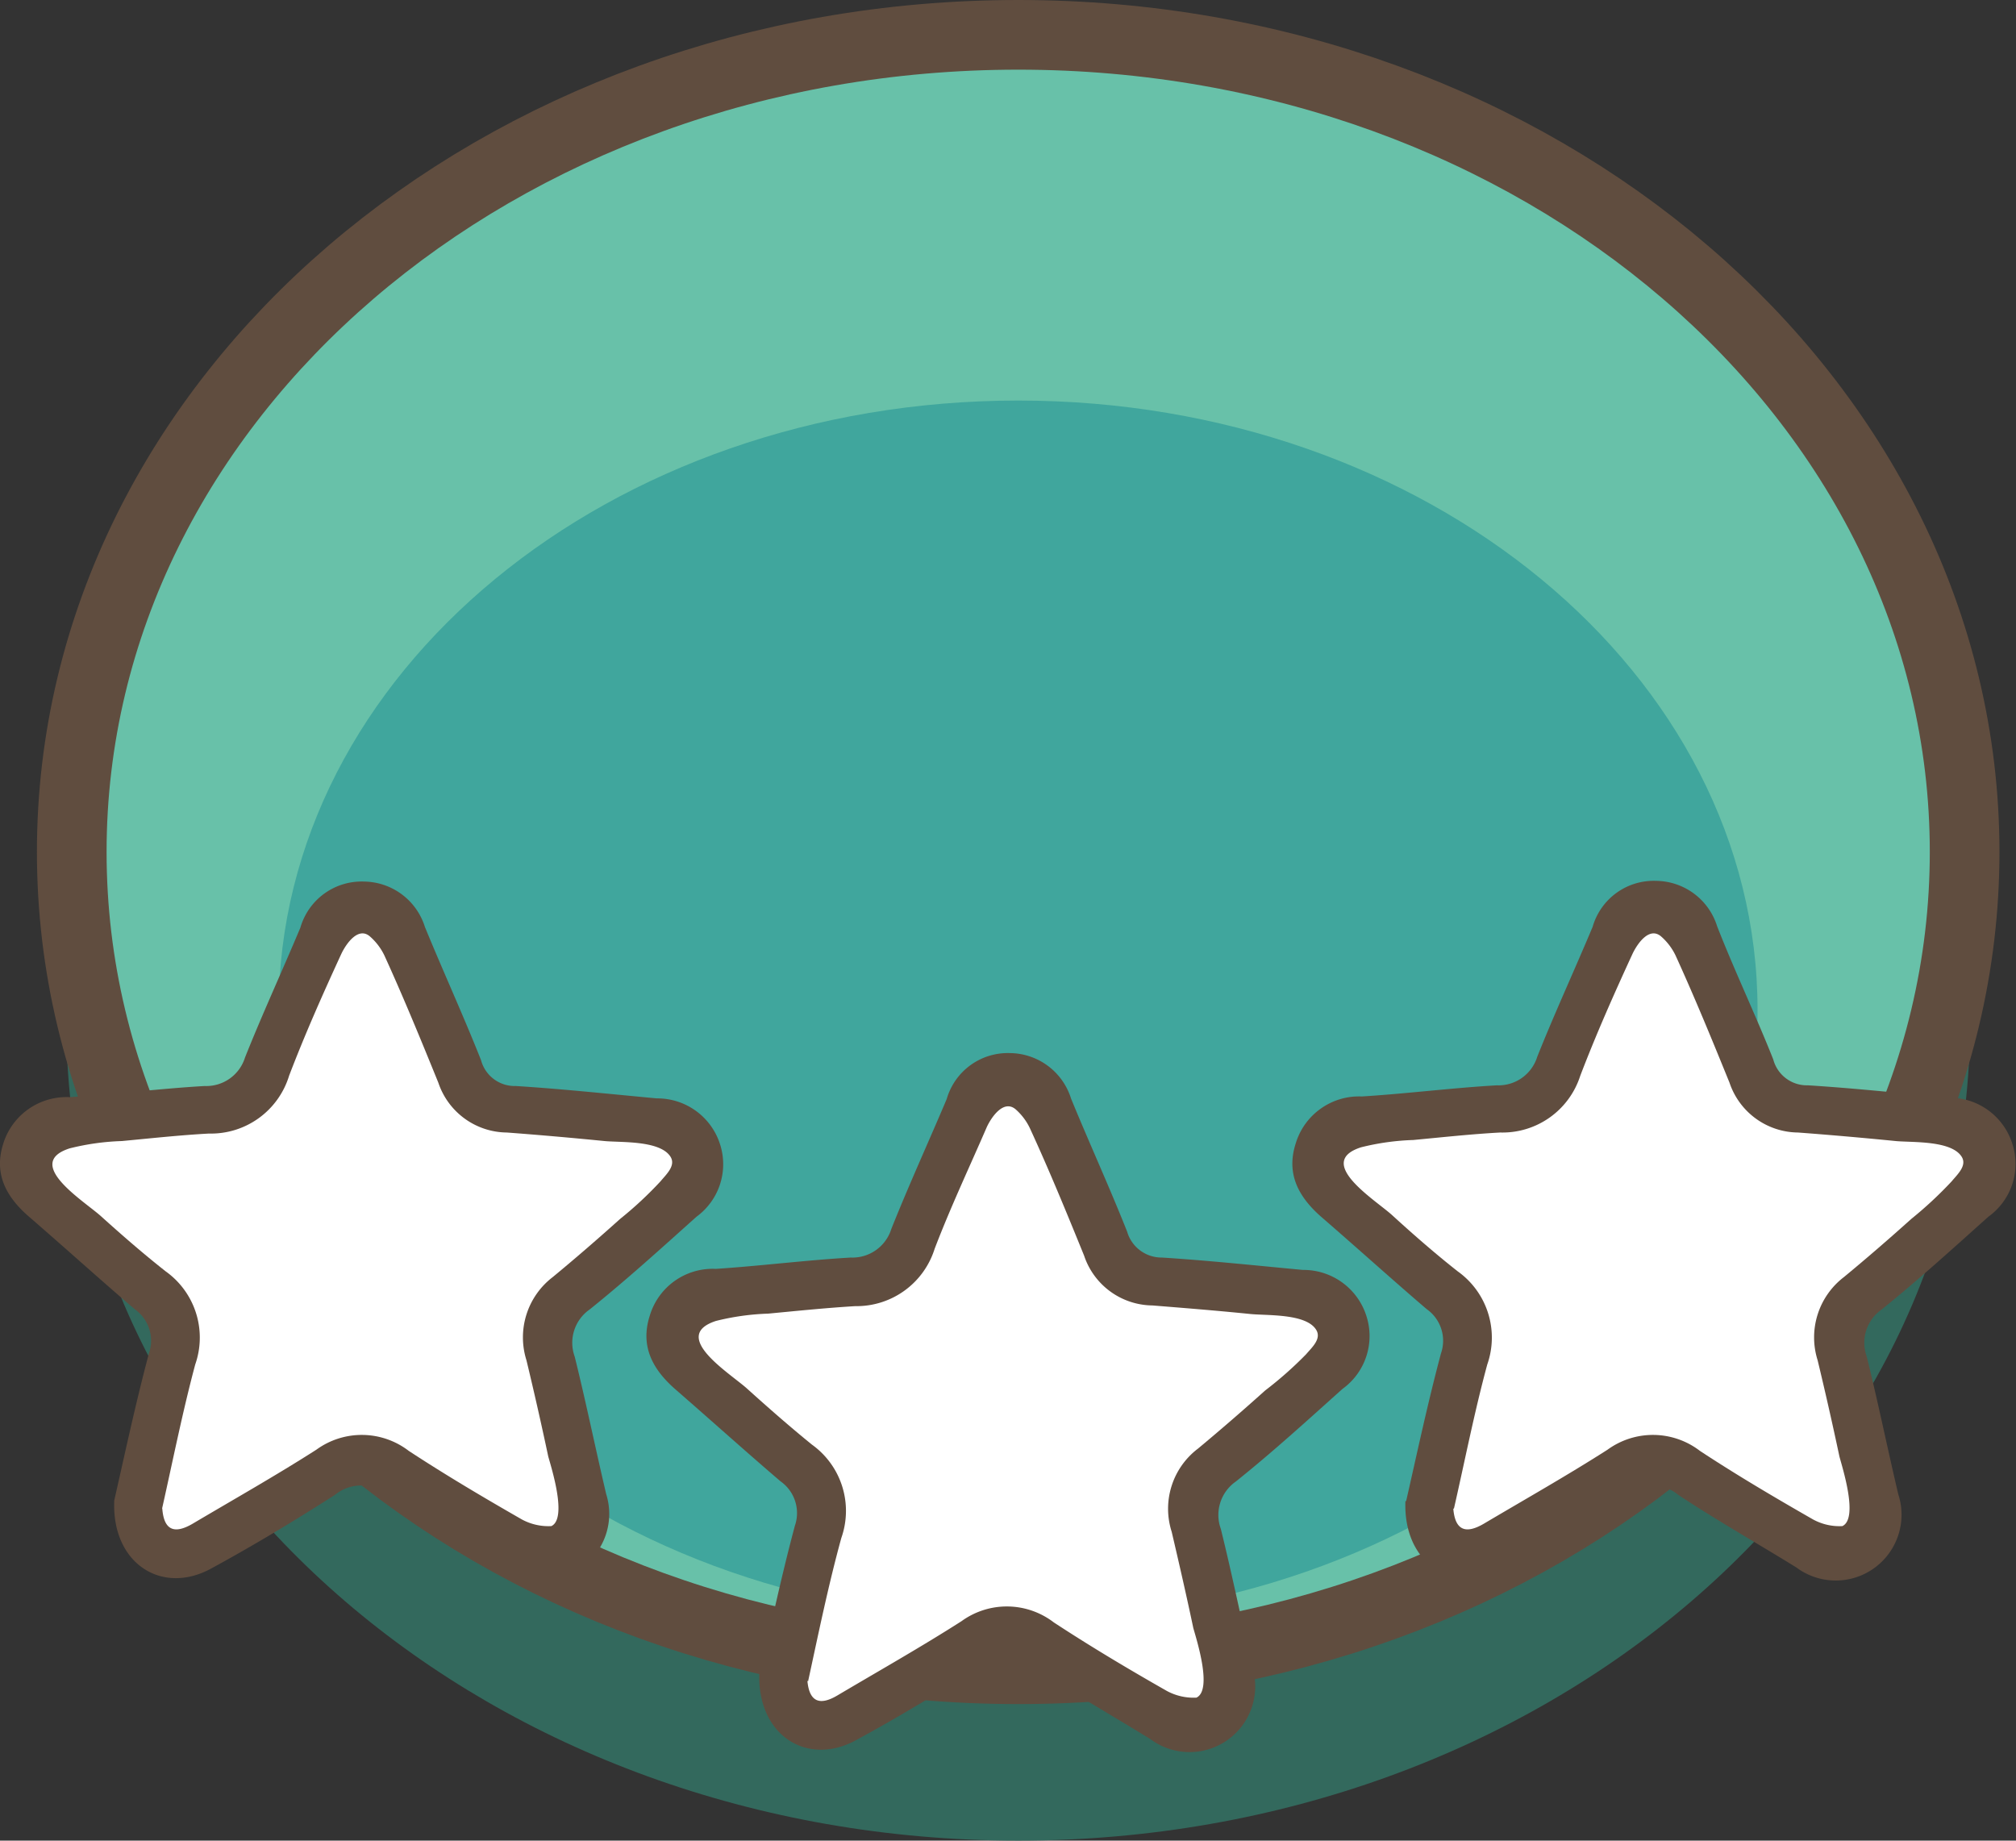 <svg xmlns="http://www.w3.org/2000/svg" viewBox="0 0 115.76 105.69"><rect x="0" y="0" width="115.76" height="105.69" fill="#333333" stroke="none"/><defs><style>.cls-1{fill:#33695d;}.cls-2{fill:none;stroke:#604d3f;stroke-width:8px;}.cls-3{fill:#68c1a9;}.cls-4{fill:#40a69d;}.cls-5{fill:#fff;}.cls-6{fill:#604d3f;}</style></defs><title>資產 1</title><g id="圖層_2" data-name="圖層 2"><g id="圖層_1-2" data-name="圖層 1"><path class="cls-1" d="M113.12,58.78c0,25.91-24.47,46.91-54.65,46.91S3.81,84.69,3.81,58.78,28.28,11.87,58.47,11.87s54.65,21,54.65,46.91"/><path class="cls-2" d="M110.81,48.92c0,24.82-23.43,44.93-52.34,44.93S6.12,73.74,6.12,48.92,29.56,4,58.47,4,110.81,24.11,110.81,48.92Z"/><path class="cls-3" d="M110.81,48.92c0,24.82-23.43,44.93-52.34,44.93S6.12,73.74,6.12,48.92,29.56,4,58.47,4s52.34,20.11,52.34,44.92"/><path class="cls-4" d="M100.92,58c0,19.33-19,35-42.45,35S16,77.35,16,58,35,23,58.47,23s42.45,15.68,42.45,35"/><path class="cls-5" d="M58.38,62.47s-1.9-.73-3,2.82-4.66,7.93-4.66,7.93L40.34,74.8l-1.57,2.1L41,79.32l6,6.17-1.38,6.82-.33,5.12,1.91,2L55,95.27l3.87-1.58,3.81,2.49,5.57,3a12.57,12.57,0,0,0,2.3-.79c.07-.2-2.69-9.64-2.69-9.64l1-2.63,2.89-3.54,3.8-3.67,1-3-4.14-2.36-5.84-.06L64,73.42,63.17,70l-1.7-5.12Z"/><path class="cls-6" d="M43.64,96.09c.58-2.53,1.21-5.52,2-8.47a2.23,2.23,0,0,0-.82-2.56c-2-1.71-4-3.51-6-5.25-1.32-1.14-2.08-2.48-1.51-4.26a3.77,3.77,0,0,1,3.79-2.69c2.59-.17,5.17-.5,7.75-.65a2.34,2.34,0,0,0,2.33-1.64c1-2.51,2.14-5,3.18-7.46A3.65,3.65,0,0,1,58,60.47a3.71,3.71,0,0,1,3.5,2.61c1.05,2.56,2.2,5.07,3.22,7.64a2.06,2.06,0,0,0,2,1.49c2.7.17,5.4.46,8.09.71a3.79,3.79,0,0,1,3.66,2.68,3.74,3.74,0,0,1-1.38,4.15c-2,1.79-4,3.62-6.14,5.33a2.34,2.34,0,0,0-.85,2.71c.65,2.62,1.19,5.28,1.8,7.91a3.77,3.77,0,0,1-5.86,4.15c-2.26-1.39-4.56-2.7-6.77-4.16a2.38,2.38,0,0,0-3,0c-2.33,1.49-4.7,2.92-7.13,4.24-2.8,1.52-5.68-.29-5.54-3.89m2.76.46c.11,1.26.74,1.44,1.73.85,2.38-1.41,4.79-2.77,7.12-4.26a4.43,4.43,0,0,1,5.3.07c2.12,1.39,4.3,2.69,6.5,3.94a3.22,3.22,0,0,0,1.69.38c.94-.44,0-3.35-.18-4-.39-1.85-.81-3.68-1.24-5.52a4.33,4.33,0,0,1,1.51-4.78c1.31-1.09,2.59-2.2,3.86-3.34A21.57,21.57,0,0,0,75,77.76c.34-.4.9-.89.57-1.41-.59-.94-2.84-.8-3.79-.9-1.87-.19-3.74-.34-5.61-.49a4.18,4.18,0,0,1-3.92-2.86c-1-2.46-2-4.9-3.11-7.31a3.37,3.37,0,0,0-.82-1.09c-.67-.57-1.36.39-1.65,1-1,2.31-2.09,4.62-3,7A4.7,4.7,0,0,1,49.11,75c-1.66.1-3.32.27-5,.43a14.18,14.18,0,0,0-3,.42c-2.67.87.8,3,1.78,3.88,1.22,1.1,2.45,2.18,3.73,3.22a4.68,4.68,0,0,1,1.69,5.36C47.57,91,47,93.78,46.4,96.55"/><path class="cls-5" d="M21.29,52.57s-1.9-.72-3,2.82-4.65,7.94-4.65,7.94L3.25,64.91,1.68,67l2.23,2.42,6,6.17L8.5,82.42l-.33,5.12,1.9,2,7.81-4.2,3.87-1.57,3.8,2.49,5.58,2.95a12.5,12.5,0,0,0,2.3-.78c.06-.2-2.69-9.65-2.69-9.65l1.05-2.62,2.88-3.54L38.48,69l1-3-4.13-2.36-5.84-.06-2.56-.07-.85-3.48-1.71-5.11Z"/><path class="cls-6" d="M6.55,86.2c.58-2.53,1.21-5.52,2-8.48a2.22,2.22,0,0,0-.82-2.55c-2-1.71-4-3.52-6-5.25C.38,68.77-.38,67.44.19,65.66A3.8,3.8,0,0,1,4,63c2.58-.16,5.16-.49,7.75-.64a2.33,2.33,0,0,0,2.32-1.64c1-2.51,2.15-5,3.18-7.46a3.66,3.66,0,0,1,3.65-2.64,3.71,3.71,0,0,1,3.5,2.61c1.05,2.56,2.2,5.07,3.22,7.64a2,2,0,0,0,2,1.49c2.7.17,5.39.46,8.09.71a3.78,3.78,0,0,1,3.65,2.68A3.73,3.73,0,0,1,40,69.86c-2,1.79-4,3.61-6.14,5.33A2.33,2.33,0,0,0,33,77.9c.65,2.62,1.19,5.27,1.81,7.9A3.78,3.78,0,0,1,29,90c-2.25-1.39-4.56-2.7-6.77-4.16a2.35,2.35,0,0,0-3,0c-2.33,1.49-4.7,2.92-7.13,4.24-2.81,1.52-5.68-.3-5.54-3.89m2.76.45c.1,1.27.73,1.44,1.73.86,2.38-1.41,4.79-2.77,7.12-4.26a4.43,4.43,0,0,1,5.3.07c2.12,1.39,4.3,2.68,6.5,3.94a3.2,3.2,0,0,0,1.69.38c.93-.44,0-3.35-.18-4q-.59-2.78-1.25-5.52a4.36,4.36,0,0,1,1.51-4.78c1.32-1.09,2.6-2.2,3.87-3.34a21.57,21.57,0,0,0,2.32-2.16c.33-.4.89-.9.57-1.41-.6-.95-2.85-.81-3.79-.9q-2.81-.28-5.61-.49a4.19,4.19,0,0,1-3.93-2.86c-1-2.46-2-4.9-3.1-7.31a3.4,3.4,0,0,0-.83-1.09c-.66-.57-1.35.39-1.64,1-1.06,2.3-2.09,4.62-3,7A4.69,4.69,0,0,1,12,65.09c-1.66.09-3.31.27-5,.43a14.09,14.09,0,0,0-3,.42c-2.67.86.79,3,1.78,3.88C7,70.92,8.24,72,9.51,73a4.67,4.67,0,0,1,1.7,5.35c-.73,2.73-1.28,5.5-1.9,8.26"/><path class="cls-5" d="M95.48,52.57s-1.9-.72-3,2.82-4.66,7.94-4.66,7.94L77.44,64.91,75.86,67l2.24,2.42,6,6.17-1.37,6.82-.33,5.12,1.9,2,7.81-4.2,3.87-1.57,3.8,2.49,5.58,2.95a12.17,12.17,0,0,0,2.29-.78c.07-.2-2.69-9.65-2.69-9.65l1-2.62,2.89-3.54L112.67,69l1-3-4.13-2.36-5.84-.06-2.56-.07-.85-3.48-1.71-5.11Z"/><path class="cls-6" d="M80.74,86.2c.58-2.53,1.21-5.52,2-8.48a2.22,2.22,0,0,0-.82-2.55c-2-1.71-4-3.52-6-5.25-1.33-1.15-2.09-2.48-1.52-4.26a3.8,3.8,0,0,1,3.8-2.7c2.58-.16,5.16-.49,7.75-.64a2.33,2.33,0,0,0,2.32-1.64c1-2.51,2.15-5,3.18-7.46a3.65,3.65,0,0,1,3.65-2.64,3.71,3.71,0,0,1,3.5,2.61c1,2.56,2.2,5.07,3.22,7.64a2,2,0,0,0,2,1.49c2.7.17,5.39.46,8.09.71a3.78,3.78,0,0,1,3.65,2.68,3.73,3.73,0,0,1-1.38,4.15c-2,1.79-4,3.61-6.13,5.33a2.33,2.33,0,0,0-.86,2.71c.65,2.62,1.19,5.27,1.81,7.9A3.78,3.78,0,0,1,103.14,90c-2.25-1.39-4.56-2.7-6.77-4.16a2.35,2.35,0,0,0-3,0c-2.33,1.49-4.7,2.92-7.13,4.24-2.81,1.52-5.68-.3-5.54-3.89m2.75.45c.11,1.27.74,1.44,1.74.86,2.38-1.41,4.79-2.77,7.12-4.26a4.43,4.43,0,0,1,5.3.07c2.11,1.39,4.3,2.68,6.5,3.94a3.16,3.16,0,0,0,1.68.38c.94-.44,0-3.35-.17-4q-.59-2.78-1.25-5.52a4.36,4.36,0,0,1,1.51-4.78c1.32-1.09,2.6-2.2,3.87-3.34a22.56,22.56,0,0,0,2.32-2.16c.33-.4.89-.9.57-1.41-.6-.95-2.85-.81-3.79-.9q-2.81-.28-5.61-.49a4.19,4.19,0,0,1-3.93-2.86c-1-2.46-2-4.9-3.1-7.31a3.4,3.4,0,0,0-.83-1.09c-.67-.57-1.35.39-1.64,1-1.06,2.3-2.09,4.62-3,7a4.69,4.69,0,0,1-4.59,3.26c-1.66.09-3.31.27-5,.43a14.09,14.09,0,0,0-3,.42c-2.67.86.79,3,1.77,3.88C81.19,70.92,82.43,72,83.7,73a4.67,4.67,0,0,1,1.7,5.35c-.74,2.73-1.28,5.5-1.91,8.26"/></g></g></svg>